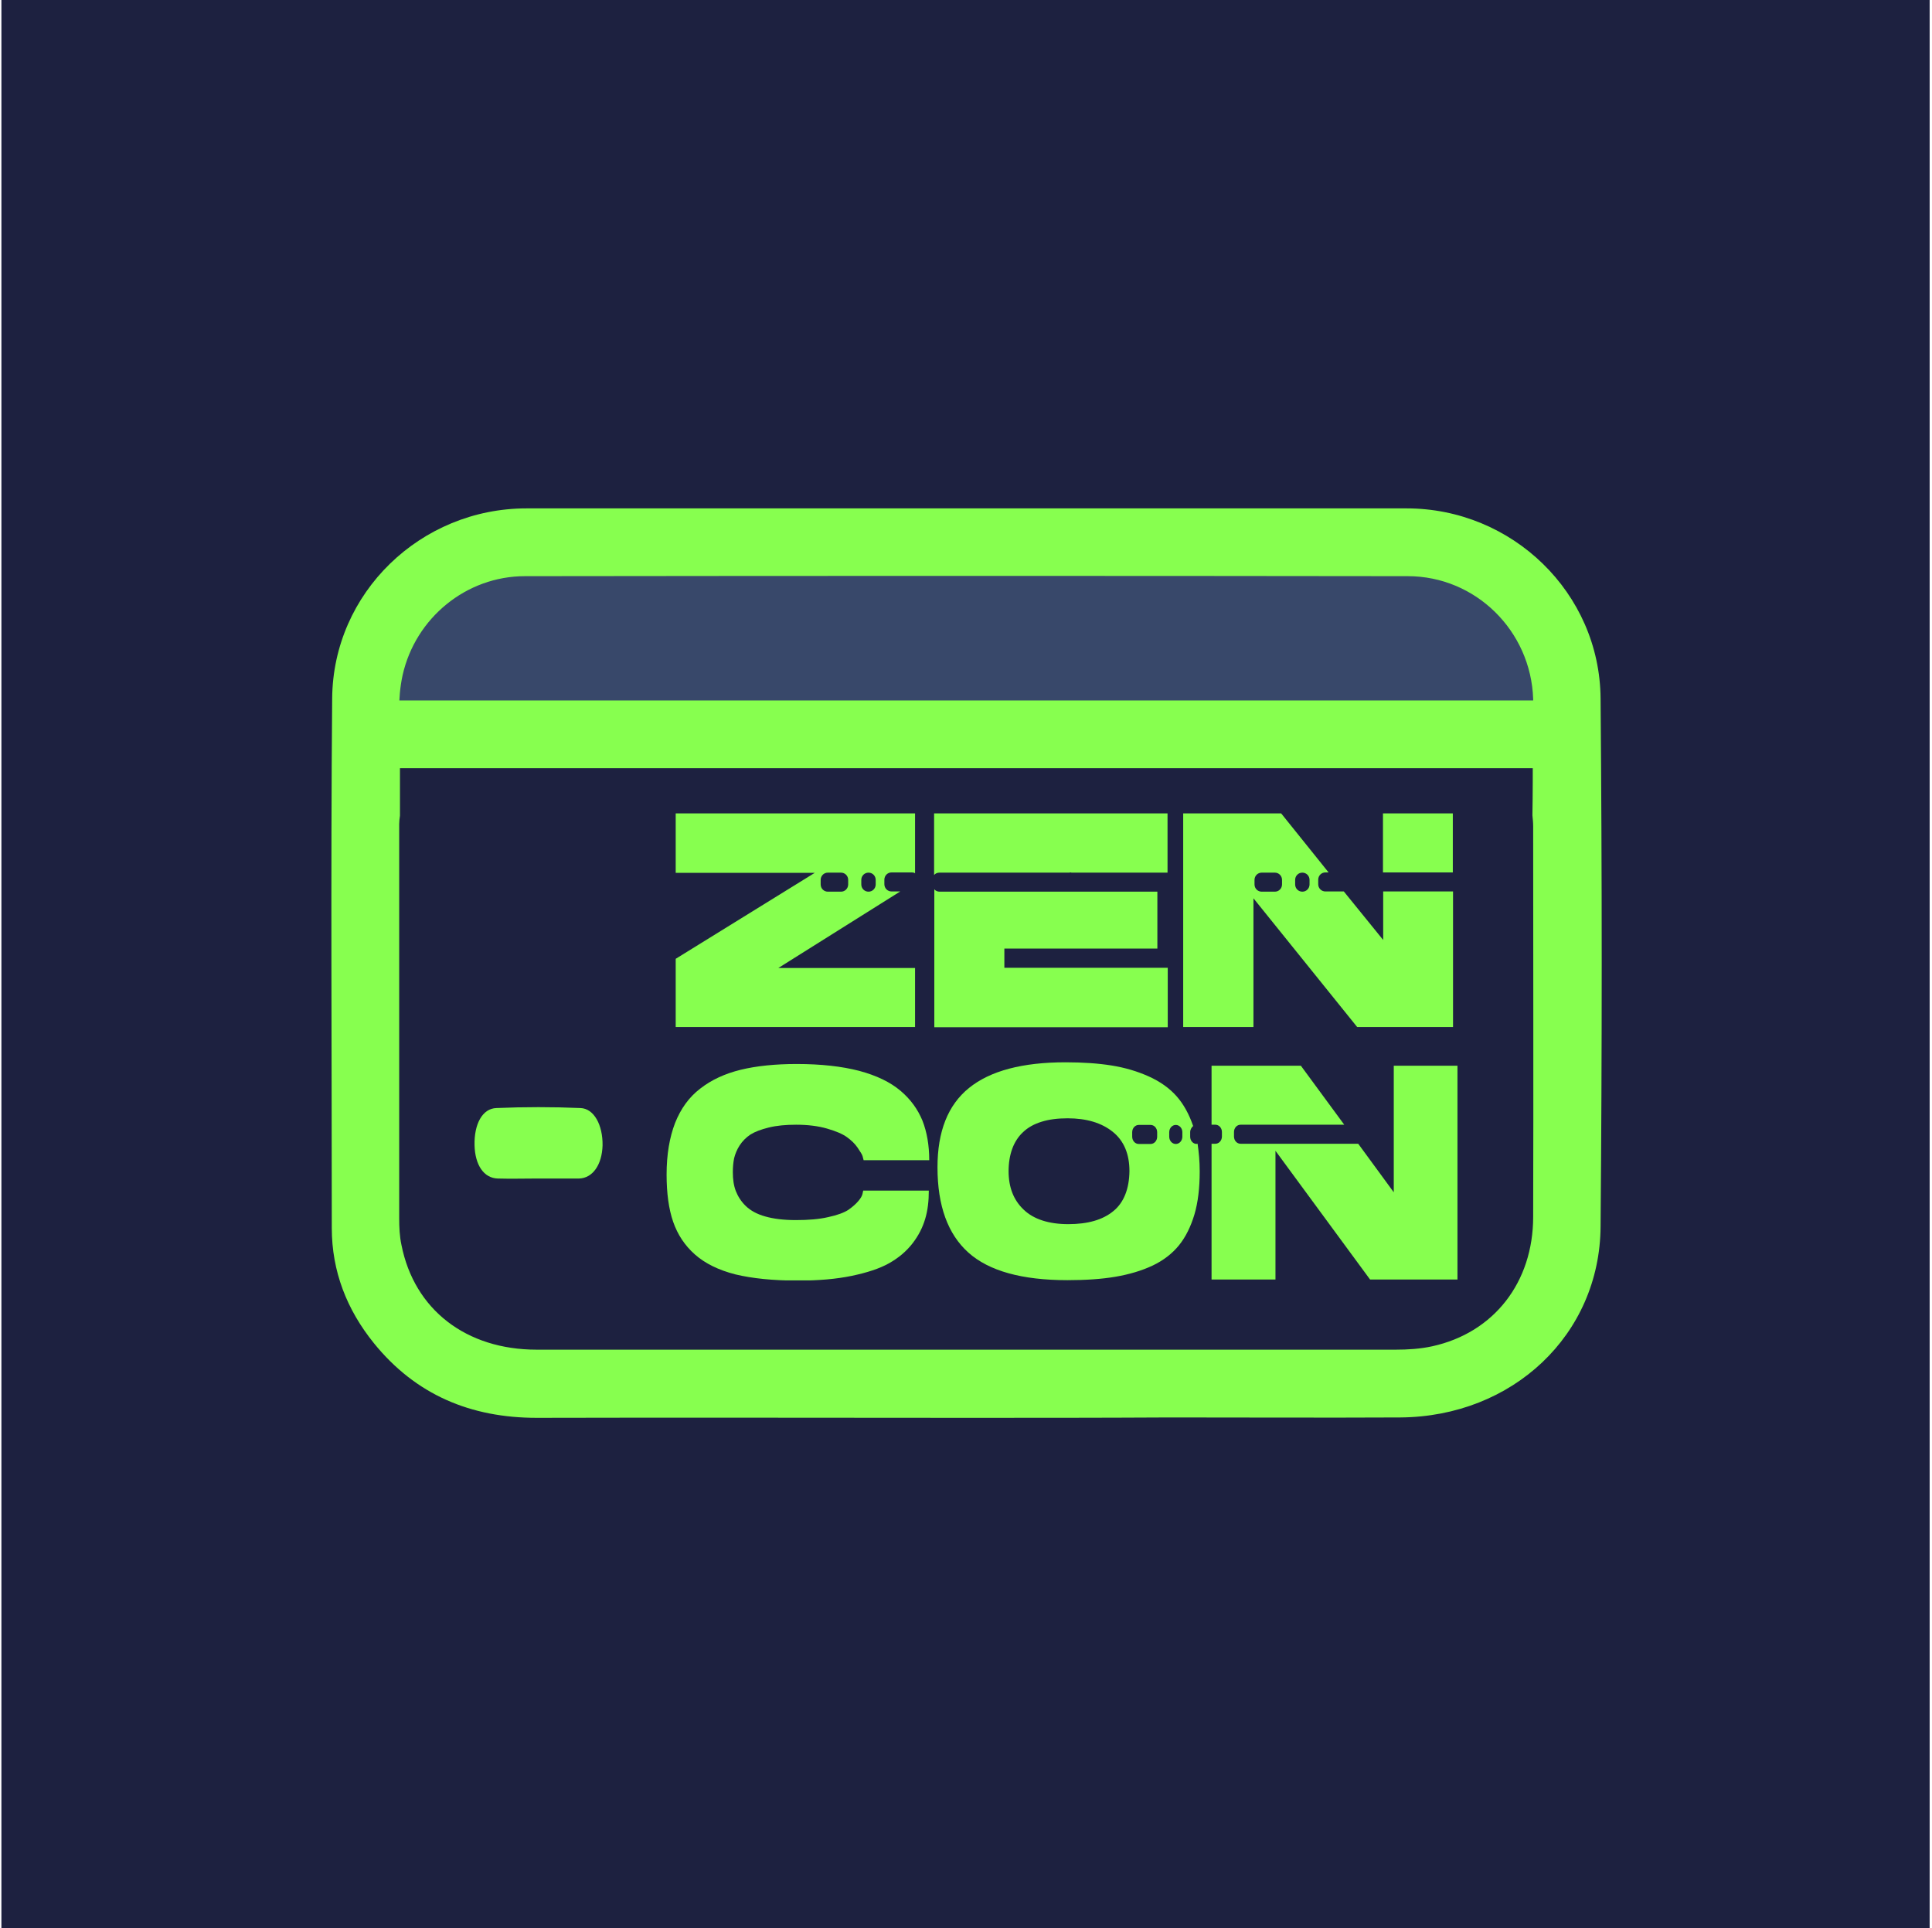 <svg width="513" height="512" viewBox="0 0 513 512" fill="none" xmlns="http://www.w3.org/2000/svg">
<rect width="512" height="512" transform="translate(0.374)" fill="#1D2140"/>
<g clip-path="url(#clip0_66_3154)">
<rect x="104" y="149" width="306" height="46" rx="10" fill="#38486A"/>
<path d="M256.2 376.5C218.3 376.5 180.4 376.4 142.5 376.5C125 376.5 110.4 370.4 99.3 356.7C92.1 347.8 88.1 337.6 88.1 326.1C88.1 279.2 87.8 232.3 88.2 185.5C88.4 157.4 111.7 135 139.8 135C217.7 135 295.6 135 373.5 135C401.5 135 424.8 157.4 425 185.5C425.4 232.2 425.4 279 425 325.7C424.8 354.5 401.6 376.2 371.8 376.4C351.4 376.5 330.9 376.4 310.5 376.4C292.4 376.5 274.3 376.5 256.2 376.5ZM407 198.7C407 194.3 407.2 190 407.1 185.6C406.5 167.5 391.8 153 373.8 153C295.7 152.9 217.6 152.9 139.4 153C123.8 153 110.3 164.1 106.9 179.3C105.5 185.7 106 192.2 106.2 198.6C106.2 204.6 106.2 210.6 106.2 216.6C106.1 217.3 106 218.1 106 218.8C106 253.7 106 288.6 106 323.5C106 325.9 106.1 328.3 106.6 330.6C110 347.8 123.8 358.4 142.5 358.4C218.5 358.4 294.6 358.4 370.6 358.4C373.8 358.4 377.1 358.2 380.3 357.5C396.7 353.9 407.1 340.5 407.1 323.1C407.2 288.6 407.1 254 407.1 219.5C407.1 218.5 407 217.5 406.9 216.5C407 210.7 407 204.7 407 198.7Z" fill="#87FF4F"/>
<path d="M101 186C204.701 186 308.299 186 412 186C412 192 412 198 412 204C308.402 204 204.701 204 101.103 204C101 198 101 192 101 186Z" fill="#87FF4F"/>
<path d="M142.659 312.953C139.164 312.953 135.669 313.058 132.174 312.953C128.473 312.848 126.143 309.378 126.006 304.121C125.869 298.548 128.062 294.342 131.831 294.237C139.233 293.921 146.703 293.921 154.104 294.237C157.737 294.342 160.067 298.758 159.998 304.121C159.861 309.273 157.394 312.848 153.762 312.953C153.625 312.953 153.419 312.953 153.282 312.953C149.65 312.953 146.155 312.953 142.659 312.953Z" fill="#87FF4F"/>
<g clip-path="url(#clip1_66_3154)">
<path d="M284.051 231.67C284.22 231.67 284.388 231.67 284.557 231.727H310.013V216H248.03V232.352C248.367 231.954 248.873 231.727 249.435 231.727H284.051V231.67Z" fill="#87FF4F"/>
<path d="M332.828 238.54L360.364 272.72H385.82V236.723H367.275V249.612L356.823 236.723H351.934C350.867 236.723 350.024 235.872 350.024 234.793V233.601C350.024 232.522 350.867 231.67 351.934 231.67H352.777L340.19 216H314.171V272.72H332.828V238.54ZM343.898 233.658C343.898 232.579 344.741 231.727 345.809 231.727C346.877 231.727 347.72 232.579 347.72 233.658V234.85C347.72 235.929 346.877 236.78 345.809 236.78C344.741 236.78 343.898 235.929 343.898 234.85V233.658ZM333.109 233.658C333.109 232.579 333.952 231.727 335.02 231.727H338.504C339.571 231.727 340.414 232.579 340.414 233.658V234.85C340.414 235.929 339.571 236.78 338.504 236.78H335.02C333.952 236.78 333.109 235.929 333.109 234.85V233.658Z" fill="#87FF4F"/>
<path d="M385.764 216H367.219V231.67H385.764V216Z" fill="#87FF4F"/>
<path d="M317.768 303.777C316.813 303.777 316.026 302.925 316.026 301.846V300.654C316.026 299.973 316.363 299.405 316.813 299.007C315.745 295.885 314.284 293.216 312.43 291.115C310.519 288.958 308.046 287.198 305.012 285.835C301.977 284.473 298.718 283.507 295.178 282.94C291.638 282.372 287.535 282.088 282.927 282.088C271.464 282.088 262.922 284.359 257.302 288.901C251.683 293.443 248.929 300.483 248.929 309.965C248.929 320.185 251.683 327.736 257.134 332.619C262.585 337.502 271.351 339.943 283.433 339.943C288.266 339.943 292.537 339.659 296.189 339.035C299.842 338.41 303.101 337.445 306.023 336.082C308.889 334.72 311.249 332.903 313.048 330.689C314.846 328.474 316.195 325.692 317.15 322.513C318.105 319.277 318.555 315.473 318.555 311.044C318.555 308.375 318.33 305.991 317.993 303.72H317.768V303.777ZM295.627 321.604C292.818 323.932 288.828 325.068 283.658 325.068C278.488 325.068 274.442 323.762 271.801 321.207C269.103 318.652 267.811 315.245 267.811 310.987C267.811 308.773 268.148 306.786 268.766 305.082C269.384 303.379 270.34 301.846 271.632 300.654C272.925 299.405 274.554 298.496 276.577 297.872C278.544 297.247 280.904 296.963 283.489 296.963C288.491 296.963 292.48 298.156 295.459 300.54C298.437 302.925 299.898 306.445 299.898 310.987C299.842 315.643 298.437 319.333 295.627 321.604ZM307.26 301.846C307.26 302.925 306.473 303.777 305.518 303.777H302.371C301.415 303.777 300.629 302.925 300.629 301.846V300.654C300.629 299.575 301.415 298.723 302.371 298.723H305.518C306.473 298.723 307.26 299.575 307.26 300.654V301.846ZM313.947 301.846C313.947 302.925 313.16 303.777 312.205 303.777C311.249 303.777 310.463 302.925 310.463 301.846V300.654C310.463 299.575 311.249 298.723 312.205 298.723C313.16 298.723 313.947 299.575 313.947 300.654V301.846Z" fill="#87FF4F"/>
<path d="M310.013 256.993H266.687V251.883H307.316V236.78H266.687H249.491C248.929 236.78 248.424 236.553 248.086 236.156V272.777H310.069V256.993H310.013Z" fill="#87FF4F"/>
<path d="M370.085 282.996V316.608L360.645 303.72H329.4C328.445 303.72 327.658 302.868 327.658 301.789V300.597C327.658 299.518 328.445 298.666 329.4 298.666H356.936L345.416 282.996H321.702V298.666H322.713C323.668 298.666 324.455 299.518 324.455 300.597V301.789C324.455 302.868 323.668 303.72 322.713 303.72H321.702V339.773H338.673V305.593L363.792 339.773H387V282.996H370.085Z" fill="#87FF4F"/>
<path d="M242.973 272.72V257.049H206.671L239.039 236.723H236.735C235.668 236.723 234.825 235.872 234.825 234.793V233.601C234.825 232.522 235.668 231.67 236.735 231.67H242.13C242.411 231.67 242.748 231.727 242.973 231.897V216H179.417V231.784H216.336L179.417 254.608V272.72H180.484H242.973ZM228.699 233.658C228.699 232.579 229.542 231.727 230.61 231.727C231.678 231.727 232.521 232.579 232.521 233.658V234.85C232.521 235.929 231.678 236.78 230.61 236.78C229.542 236.78 228.699 235.929 228.699 234.85V233.658ZM217.91 233.658C217.91 232.579 218.753 231.727 219.821 231.727H223.305C224.372 231.727 225.215 232.579 225.215 233.658V234.85C225.215 235.929 224.372 236.78 223.305 236.78H219.821C218.753 236.78 217.91 235.929 217.91 234.85V233.658Z" fill="#87FF4F"/>
<path d="M196.387 304.174C197.118 303.038 198.073 302.073 199.253 301.278C200.433 300.54 202.063 299.916 204.142 299.405C206.221 298.894 208.638 298.667 211.391 298.667C214.482 298.667 217.235 299.007 219.596 299.689C221.956 300.37 223.698 301.108 224.878 301.96C226.058 302.811 227.013 303.72 227.744 304.798C228.474 305.877 228.924 306.615 229.036 307.013C229.149 307.467 229.261 307.808 229.317 308.091H246.738C246.738 304.117 246.12 300.597 244.94 297.588C243.703 294.579 241.793 291.91 239.095 289.639C236.398 287.368 232.801 285.608 228.137 284.359C223.529 283.167 218.022 282.542 211.56 282.542C205.828 282.542 200.883 283.053 196.668 284.075C192.51 285.097 188.913 286.743 185.935 289.071C182.957 291.342 180.765 294.408 179.248 298.212C177.787 302.016 177 306.558 177 311.895C177 316.835 177.562 321.037 178.742 324.443C179.922 327.85 181.833 330.745 184.53 333.13C187.227 335.515 190.824 337.275 195.263 338.41C199.759 339.489 205.266 340.057 211.897 340.057C217.292 340.057 222.012 339.659 226.114 338.808C230.216 337.956 233.532 336.877 236.061 335.458C238.59 334.038 240.669 332.278 242.298 330.178C243.928 328.077 244.996 325.919 245.67 323.648C246.344 321.377 246.625 318.936 246.625 316.154H229.205L229.036 316.949C228.924 317.516 228.587 318.141 227.912 318.936C227.238 319.731 226.395 320.469 225.271 321.264C224.147 322.002 222.349 322.683 219.933 323.194C217.516 323.762 214.651 323.989 211.335 323.989C208.02 323.989 205.378 323.648 203.187 323.024C200.939 322.399 199.253 321.434 198.017 320.242C196.781 319.049 195.938 317.687 195.376 316.267C194.814 314.791 194.589 313.145 194.589 311.271C194.589 309.908 194.701 308.716 194.926 307.58C195.207 306.445 195.657 305.309 196.387 304.174Z" fill="#87FF4F"/>
</g>
</g>
<defs>
<clipPath id="clip0_66_3154">
<rect width="337.3" height="241.5" fill="white" transform="translate(88 135)"/>
</clipPath>
<clipPath id="clip1_66_3154">
<rect width="210" height="124" fill="white" transform="translate(177 216)"/>
</clipPath>
</defs>
</svg>
